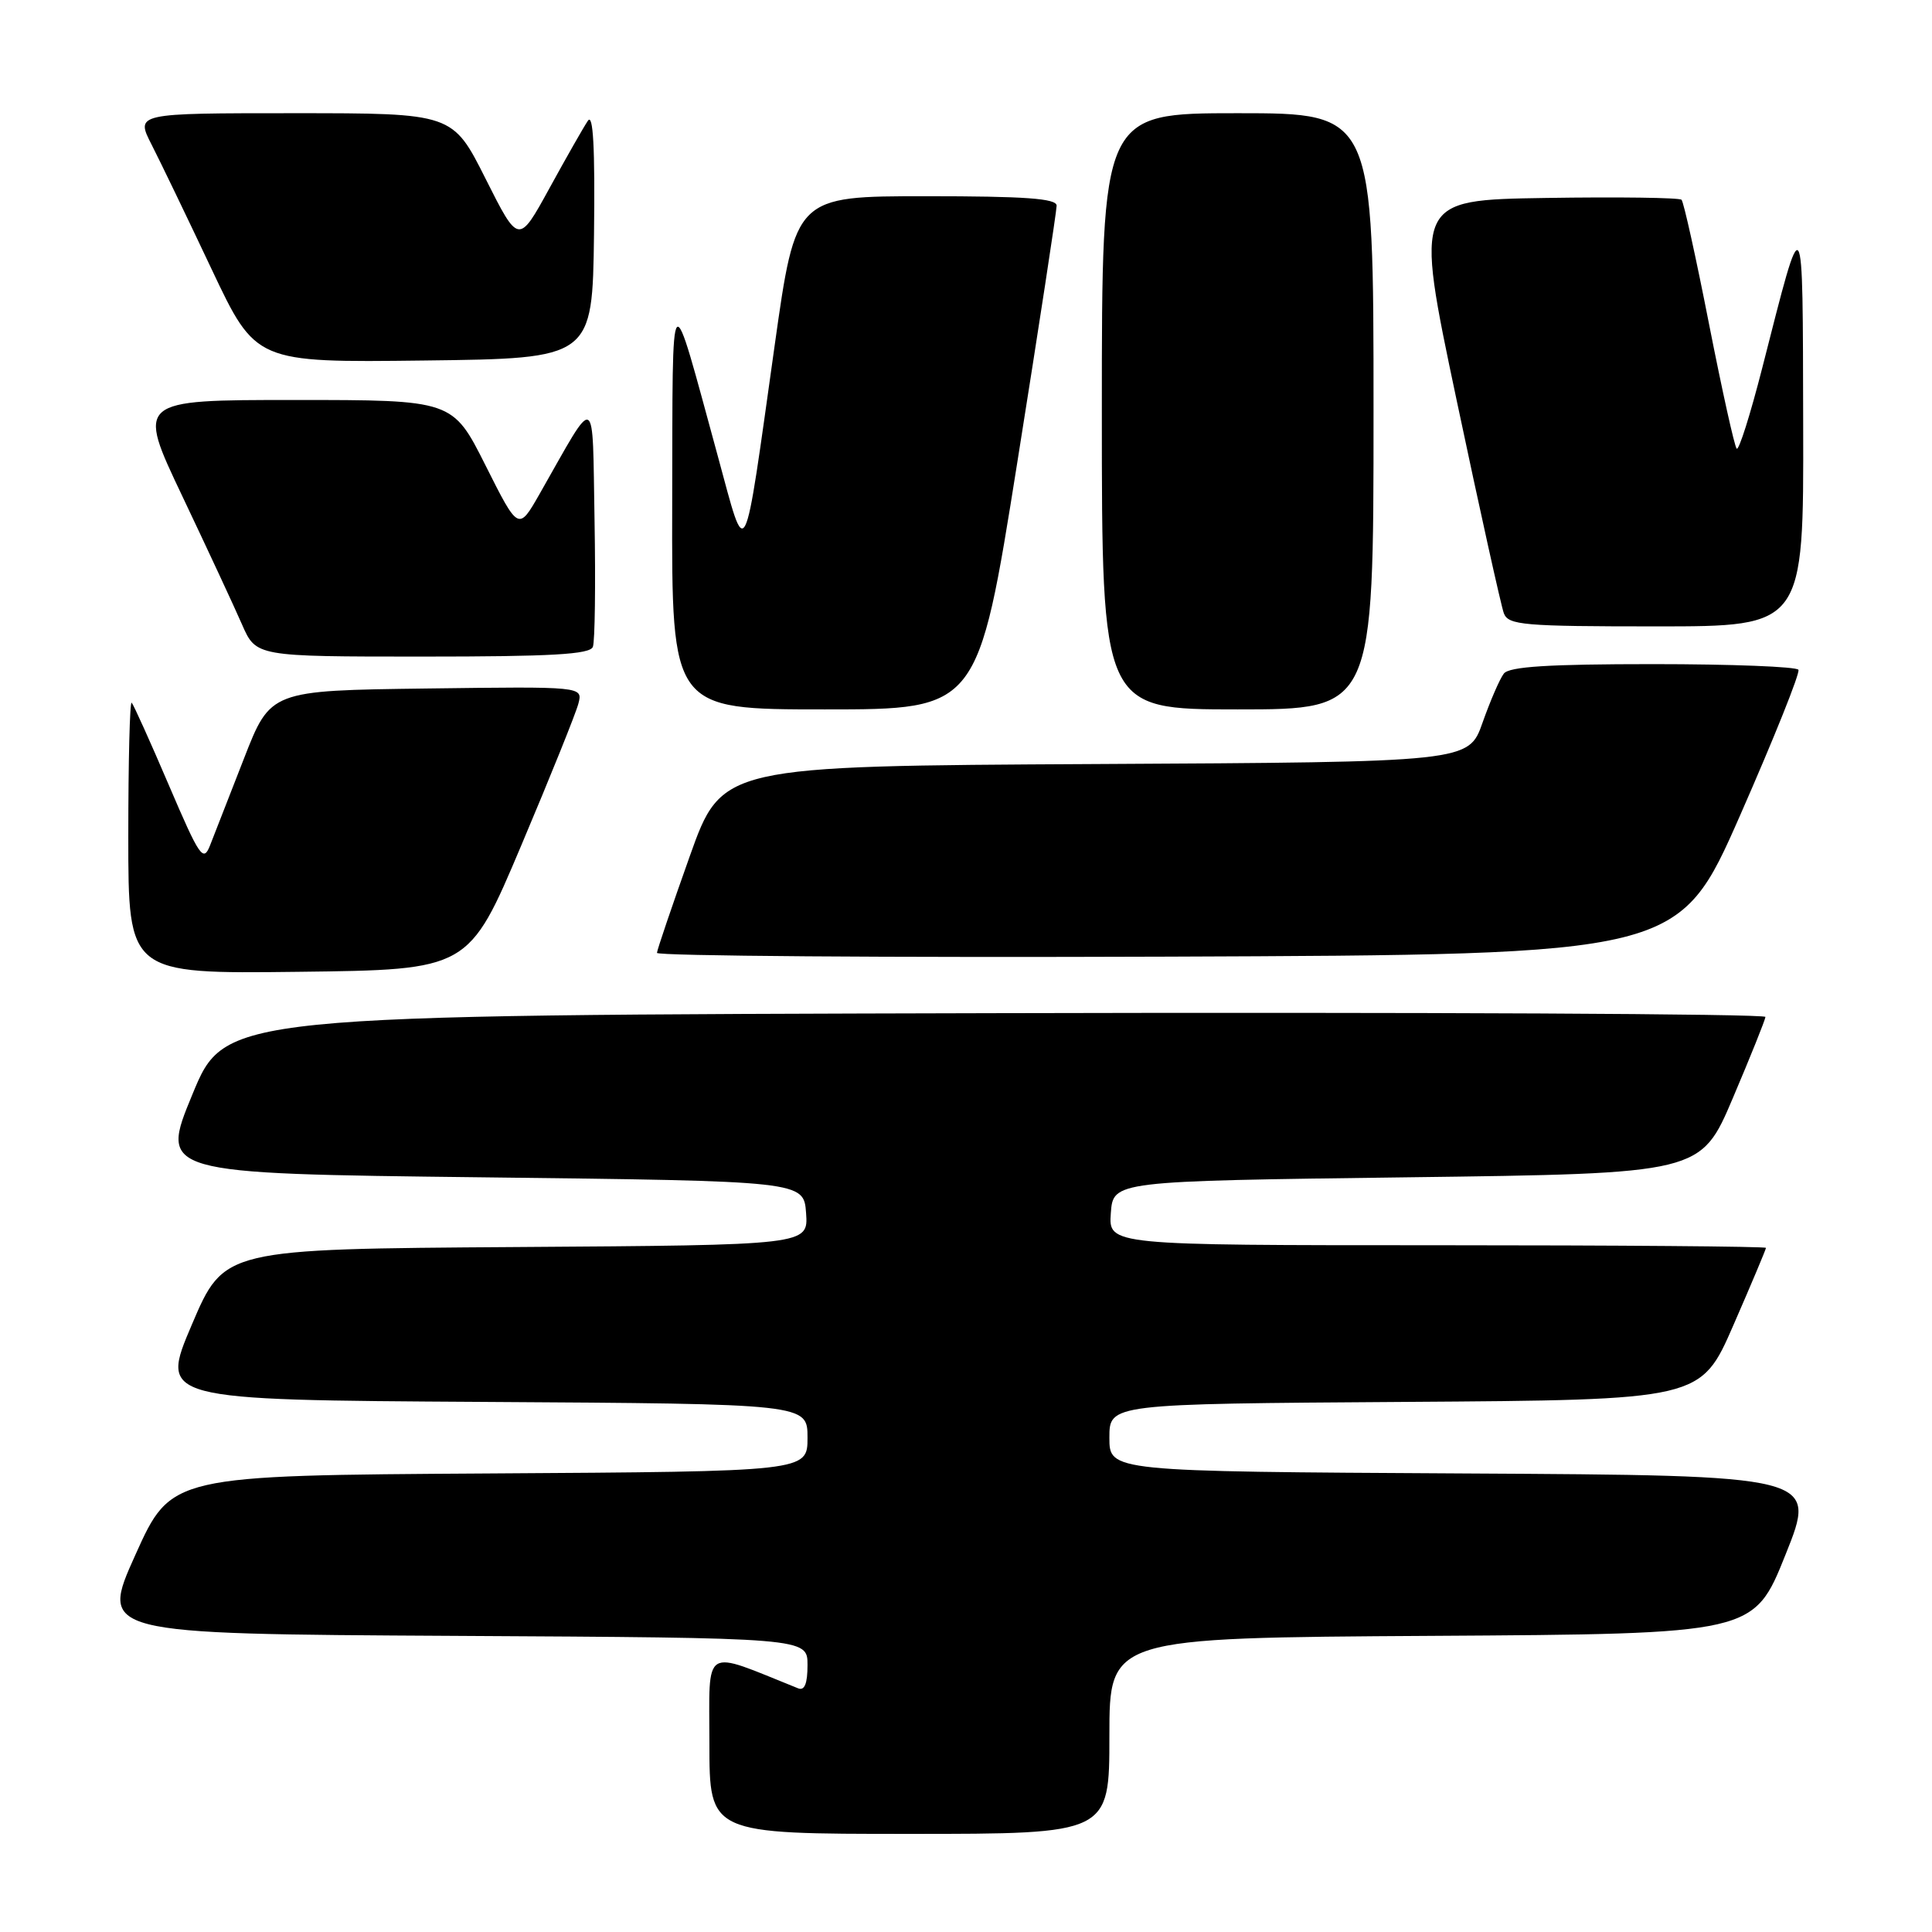 <?xml version="1.0" encoding="UTF-8" standalone="no"?>
<!DOCTYPE svg PUBLIC "-//W3C//DTD SVG 1.1//EN" "http://www.w3.org/Graphics/SVG/1.1/DTD/svg11.dtd" >
<svg xmlns="http://www.w3.org/2000/svg" xmlns:xlink="http://www.w3.org/1999/xlink" version="1.1" viewBox="0 0 256 256">
 <g >
 <path fill="currentColor"
d=" M 147.00 230.01 C 147.00 217.02 147.00 217.02 189.69 216.76 C 232.39 216.50 232.39 216.50 236.59 206.00 C 240.80 195.50 240.80 195.50 193.90 195.24 C 147.00 194.98 147.00 194.98 147.00 190.50 C 147.00 186.02 147.00 186.02 186.18 185.76 C 225.36 185.50 225.36 185.50 229.68 175.60 C 232.06 170.15 234.00 165.53 234.00 165.35 C 234.00 165.16 214.40 165.00 190.44 165.00 C 146.89 165.00 146.89 165.00 147.19 160.75 C 147.50 156.50 147.50 156.50 186.43 156.00 C 225.36 155.50 225.36 155.50 229.61 145.50 C 231.95 140.00 233.89 135.16 233.93 134.75 C 233.97 134.33 188.06 134.11 131.92 134.25 C 29.83 134.50 29.83 134.50 25.50 145.00 C 21.16 155.50 21.16 155.50 63.83 156.00 C 106.50 156.50 106.50 156.50 106.81 160.74 C 107.11 164.98 107.11 164.98 68.40 165.24 C 29.69 165.50 29.69 165.50 25.43 175.50 C 21.16 185.50 21.16 185.50 64.08 185.76 C 107.00 186.02 107.00 186.02 107.00 190.50 C 107.00 194.98 107.00 194.98 64.84 195.24 C 22.68 195.50 22.68 195.50 17.95 206.00 C 13.22 216.50 13.22 216.50 60.11 216.76 C 107.00 217.02 107.00 217.02 107.00 220.62 C 107.00 223.10 106.61 224.06 105.75 223.71 C 92.91 218.56 94.00 217.88 94.00 231.01 C 94.00 243.00 94.00 243.00 120.50 243.00 C 147.00 243.00 147.00 243.00 147.00 230.01 Z  M 69.08 112.00 C 72.92 102.92 76.32 94.48 76.64 93.23 C 77.23 90.96 77.23 90.96 56.53 91.23 C 35.84 91.50 35.84 91.50 32.33 100.50 C 30.40 105.45 28.38 110.62 27.84 112.00 C 26.94 114.29 26.48 113.63 22.37 104.03 C 19.91 98.27 17.69 93.36 17.45 93.11 C 17.20 92.87 17.00 100.85 17.00 110.85 C 17.00 129.04 17.00 129.04 39.55 128.77 C 62.11 128.50 62.11 128.50 69.08 112.00 Z  M 230.59 108.00 C 235.06 97.83 238.54 89.16 238.30 88.75 C 238.07 88.34 229.41 88.00 219.06 88.00 C 205.19 88.00 199.99 88.33 199.27 89.25 C 198.73 89.94 197.47 92.86 196.45 95.74 C 194.61 100.98 194.61 100.98 145.13 101.24 C 95.65 101.50 95.65 101.50 91.38 113.50 C 89.03 120.10 87.08 125.84 87.05 126.26 C 87.02 126.67 117.48 126.90 154.73 126.76 C 222.45 126.50 222.45 126.50 230.59 108.00 Z  M 134.80 61.25 C 137.67 43.24 140.01 27.94 140.01 27.25 C 140.00 26.30 135.87 26.00 122.71 26.00 C 105.43 26.00 105.43 26.00 102.65 45.75 C 98.45 75.63 98.97 74.59 95.13 60.50 C 88.66 36.84 89.15 36.34 89.07 66.75 C 89.00 94.00 89.00 94.00 109.29 94.00 C 129.59 94.00 129.59 94.00 134.80 61.25 Z  M 182.00 54.50 C 182.00 15.00 182.00 15.00 164.00 15.00 C 146.00 15.00 146.00 15.00 146.00 54.50 C 146.00 94.00 146.00 94.00 164.00 94.00 C 182.00 94.00 182.00 94.00 182.00 54.50 Z  M 78.56 85.71 C 78.83 85.00 78.93 77.46 78.78 68.96 C 78.47 51.61 79.18 51.96 71.51 65.43 C 68.70 70.36 68.70 70.36 64.34 61.68 C 59.98 53.00 59.98 53.00 39.04 53.00 C 18.10 53.00 18.10 53.00 24.16 65.75 C 27.49 72.76 31.05 80.41 32.07 82.75 C 33.93 87.00 33.93 87.00 56.00 87.00 C 73.11 87.00 78.17 86.71 78.56 85.71 Z  M 238.93 56.25 C 238.86 26.67 239.07 26.96 233.51 48.74 C 231.93 54.92 230.41 59.74 230.12 59.45 C 229.83 59.16 228.19 51.74 226.46 42.96 C 224.74 34.18 223.10 26.76 222.81 26.47 C 222.52 26.19 214.44 26.08 204.85 26.23 C 187.41 26.50 187.41 26.50 193.01 53.02 C 196.09 67.60 198.91 80.31 199.27 81.27 C 199.87 82.83 201.86 83.00 219.47 83.00 C 239.00 83.00 239.00 83.00 238.93 56.25 Z  M 78.71 31.00 C 78.85 19.59 78.60 14.96 77.90 16.00 C 77.34 16.82 75.05 20.85 72.80 24.95 C 68.72 32.39 68.72 32.39 64.35 23.70 C 59.98 15.00 59.98 15.00 38.97 15.00 C 17.96 15.00 17.96 15.00 20.09 19.17 C 21.26 21.46 24.84 28.89 28.05 35.69 C 33.89 48.04 33.89 48.04 56.19 47.77 C 78.50 47.50 78.50 47.50 78.71 31.00 Z "/>
</g>
</svg>
